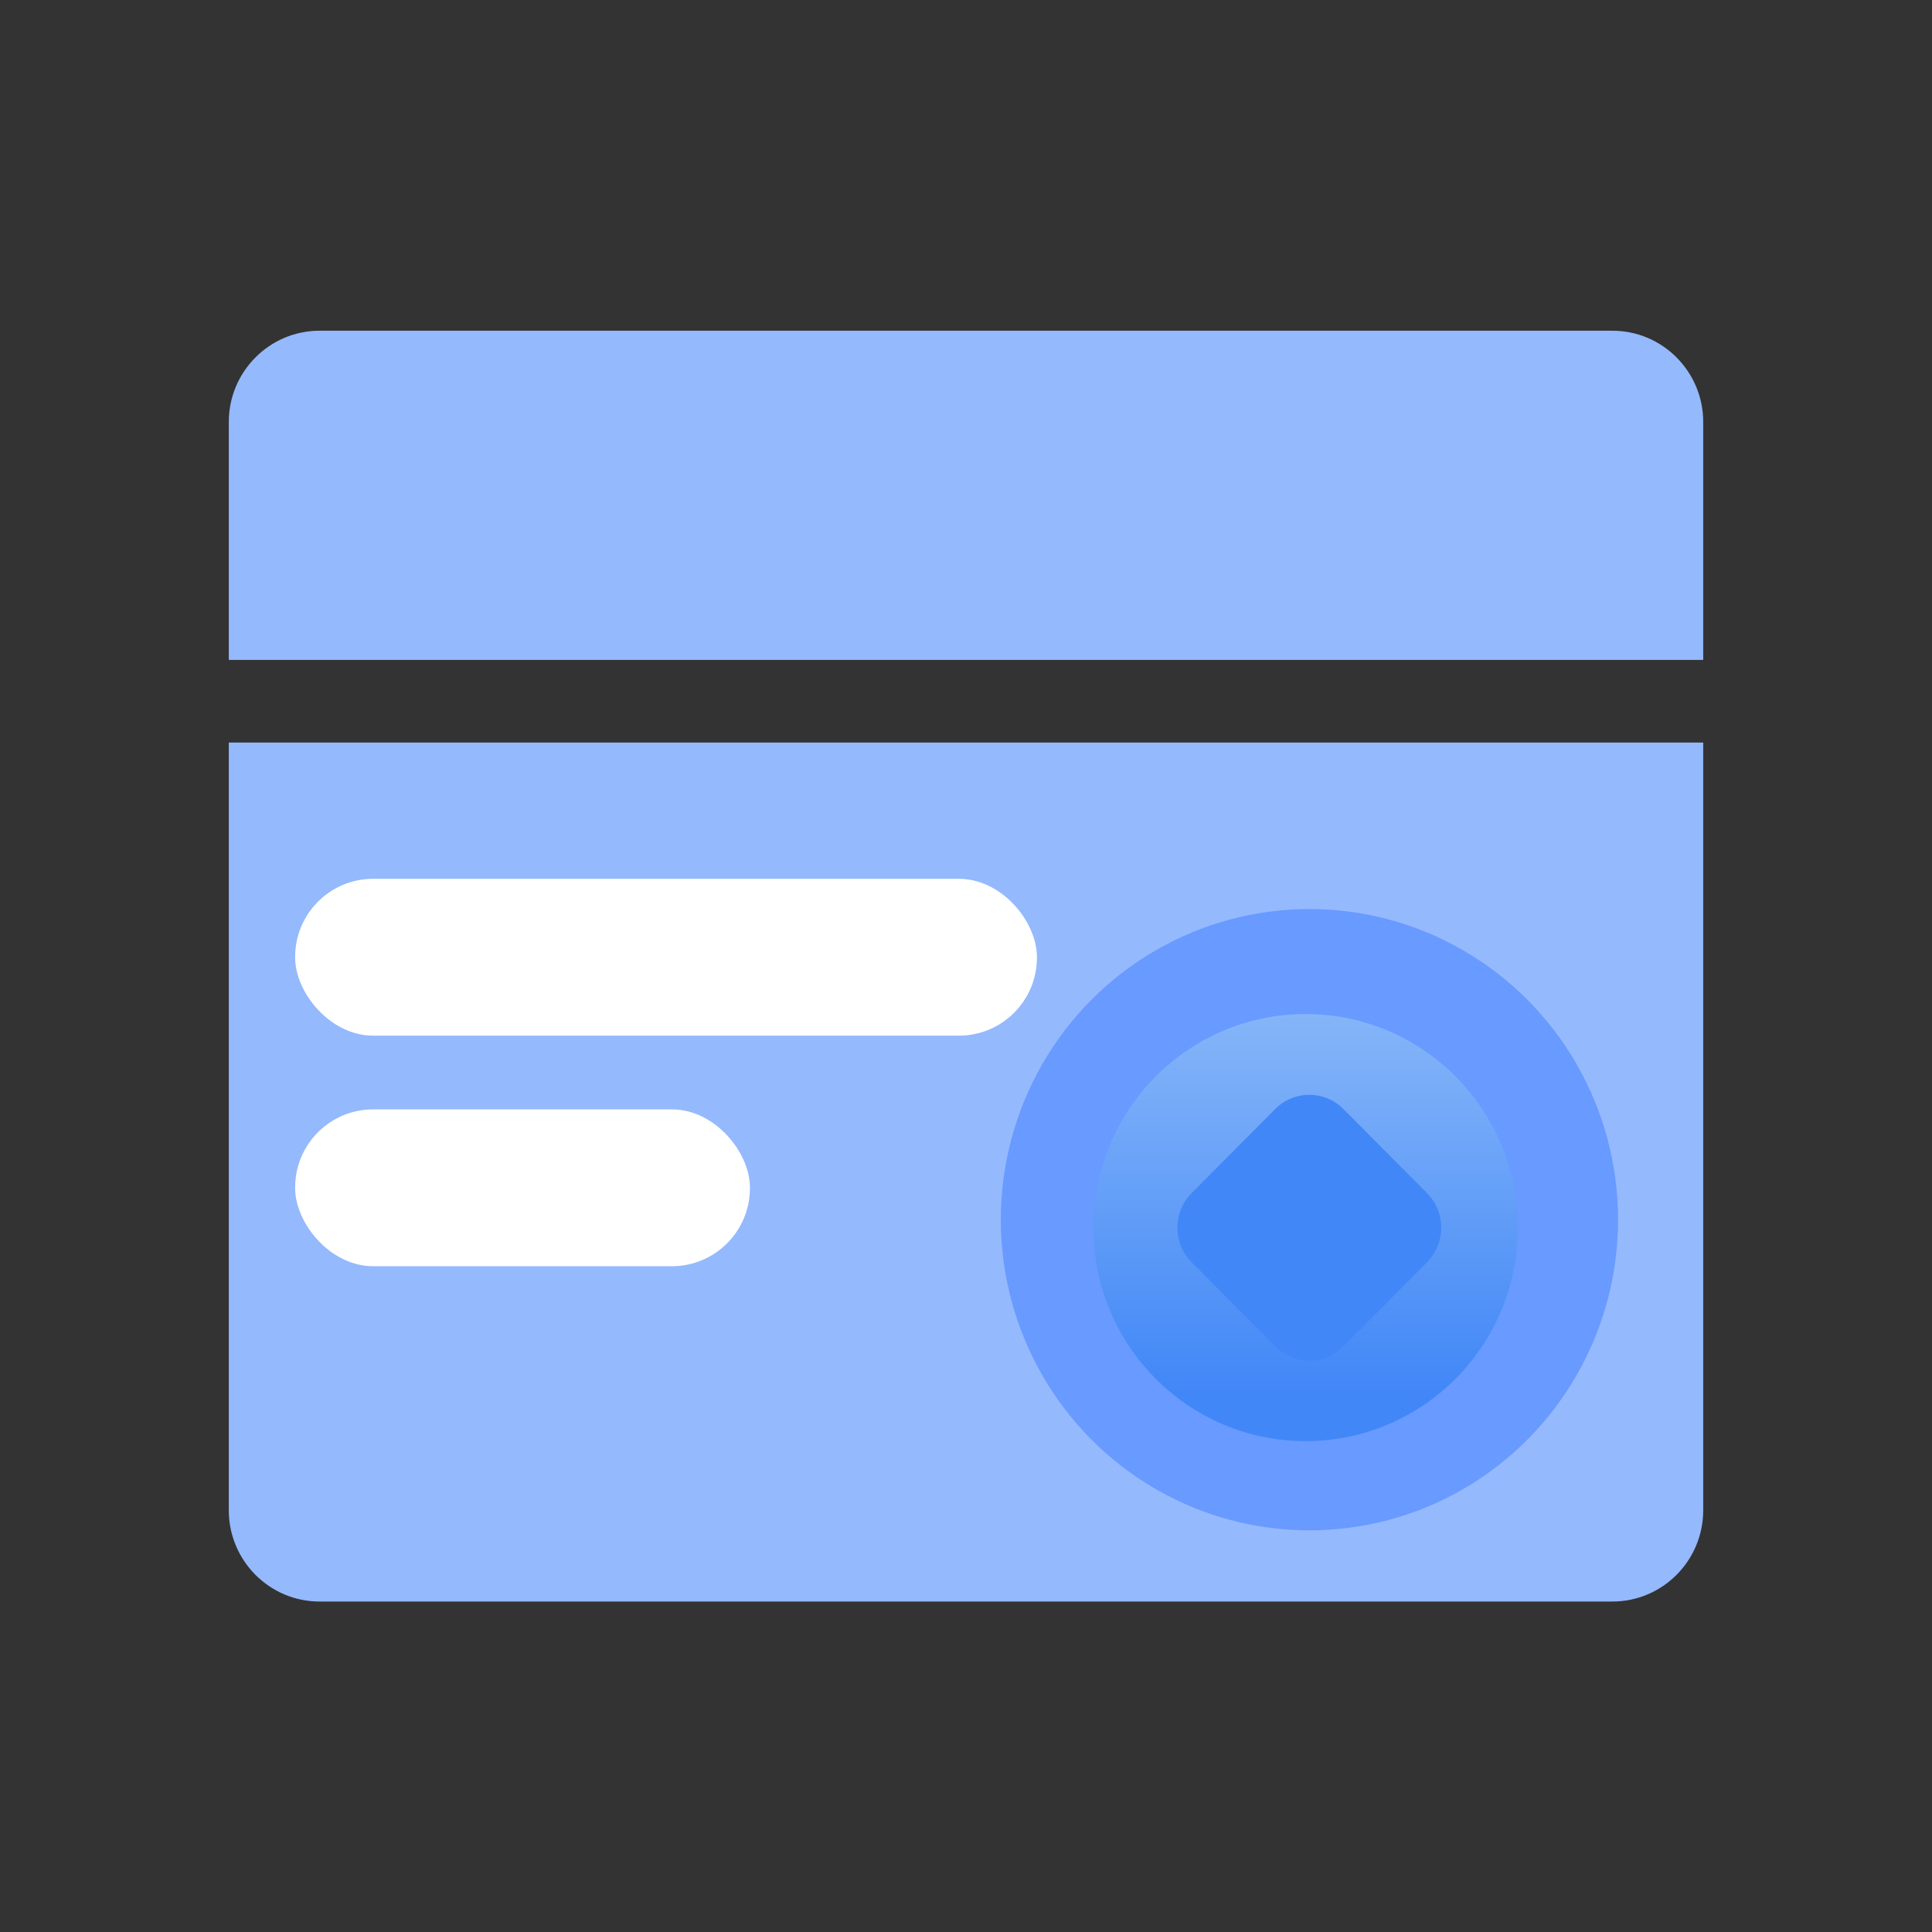 <?xml version="1.0" encoding="UTF-8"?>
<svg id="_图层_1" data-name="图层 1" xmlns="http://www.w3.org/2000/svg" xmlns:xlink="http://www.w3.org/1999/xlink" viewBox="0 0 76 76">
  <rect x="0" y="0" width="76" height="76" fill="#333333" stroke="none"/>
  <defs>
    <style>
      .cls-1 {
        fill: #fff;
      }

      .cls-2 {
        fill: #94b9fd;
      }

      .cls-3 {
        fill: url(#_未命名的渐变_304);
      }

      .cls-4 {
        fill: #4187f7;
      }

      .cls-5 {
        fill: #689aff;
      }
    </style>
    <linearGradient id="_未命名的渐变_304" data-name="未命名的渐变 304" x1="-720.87" y1="-268.61" x2="-704.07" y2="-268.61" gradientTransform="translate(-217.25 760.76) rotate(90)" gradientUnits="userSpaceOnUse">
      <stop offset="0" stop-color="#85b5f8"/>
      <stop offset=".89" stop-color="#4187f7"/>
    </linearGradient>
  </defs>
  <path class="cls-2" d="M9,29.21v30.2c0,1.98,1.6,3.59,3.57,3.59H63.43c1.97,0,3.57-1.61,3.57-3.59V29.21H9Z"/>
  <path class="cls-2" d="M67,25.96v-9.36c0-1.98-1.6-3.59-3.57-3.59H12.57c-1.97,0-3.57,1.61-3.57,3.59v9.36h58Z"/>
  <rect class="cls-1" x="11.61" y="34.57" width="29.18" height="6.17" rx="3.07" ry="3.07"/>
  <rect class="cls-1" x="11.61" y="43.64" width="17.89" height="6.17" rx="3.07" ry="3.07"/>
  <ellipse class="cls-5" cx="51.51" cy="47.98" rx="12.14" ry="12.22"/>
  <ellipse class="cls-3" cx="51.36" cy="48.29" rx="8.35" ry="8.4"/>
  <path class="cls-4" d="M50.16,52.96l-3.29-3.31c-.74-.75-.74-1.96,0-2.71l3.29-3.31c.74-.75,1.95-.75,2.69,0l3.29,3.31c.74,.75,.74,1.96,0,2.71l-3.29,3.31c-.74,.75-1.95,.75-2.69,0Z"/>
</svg>